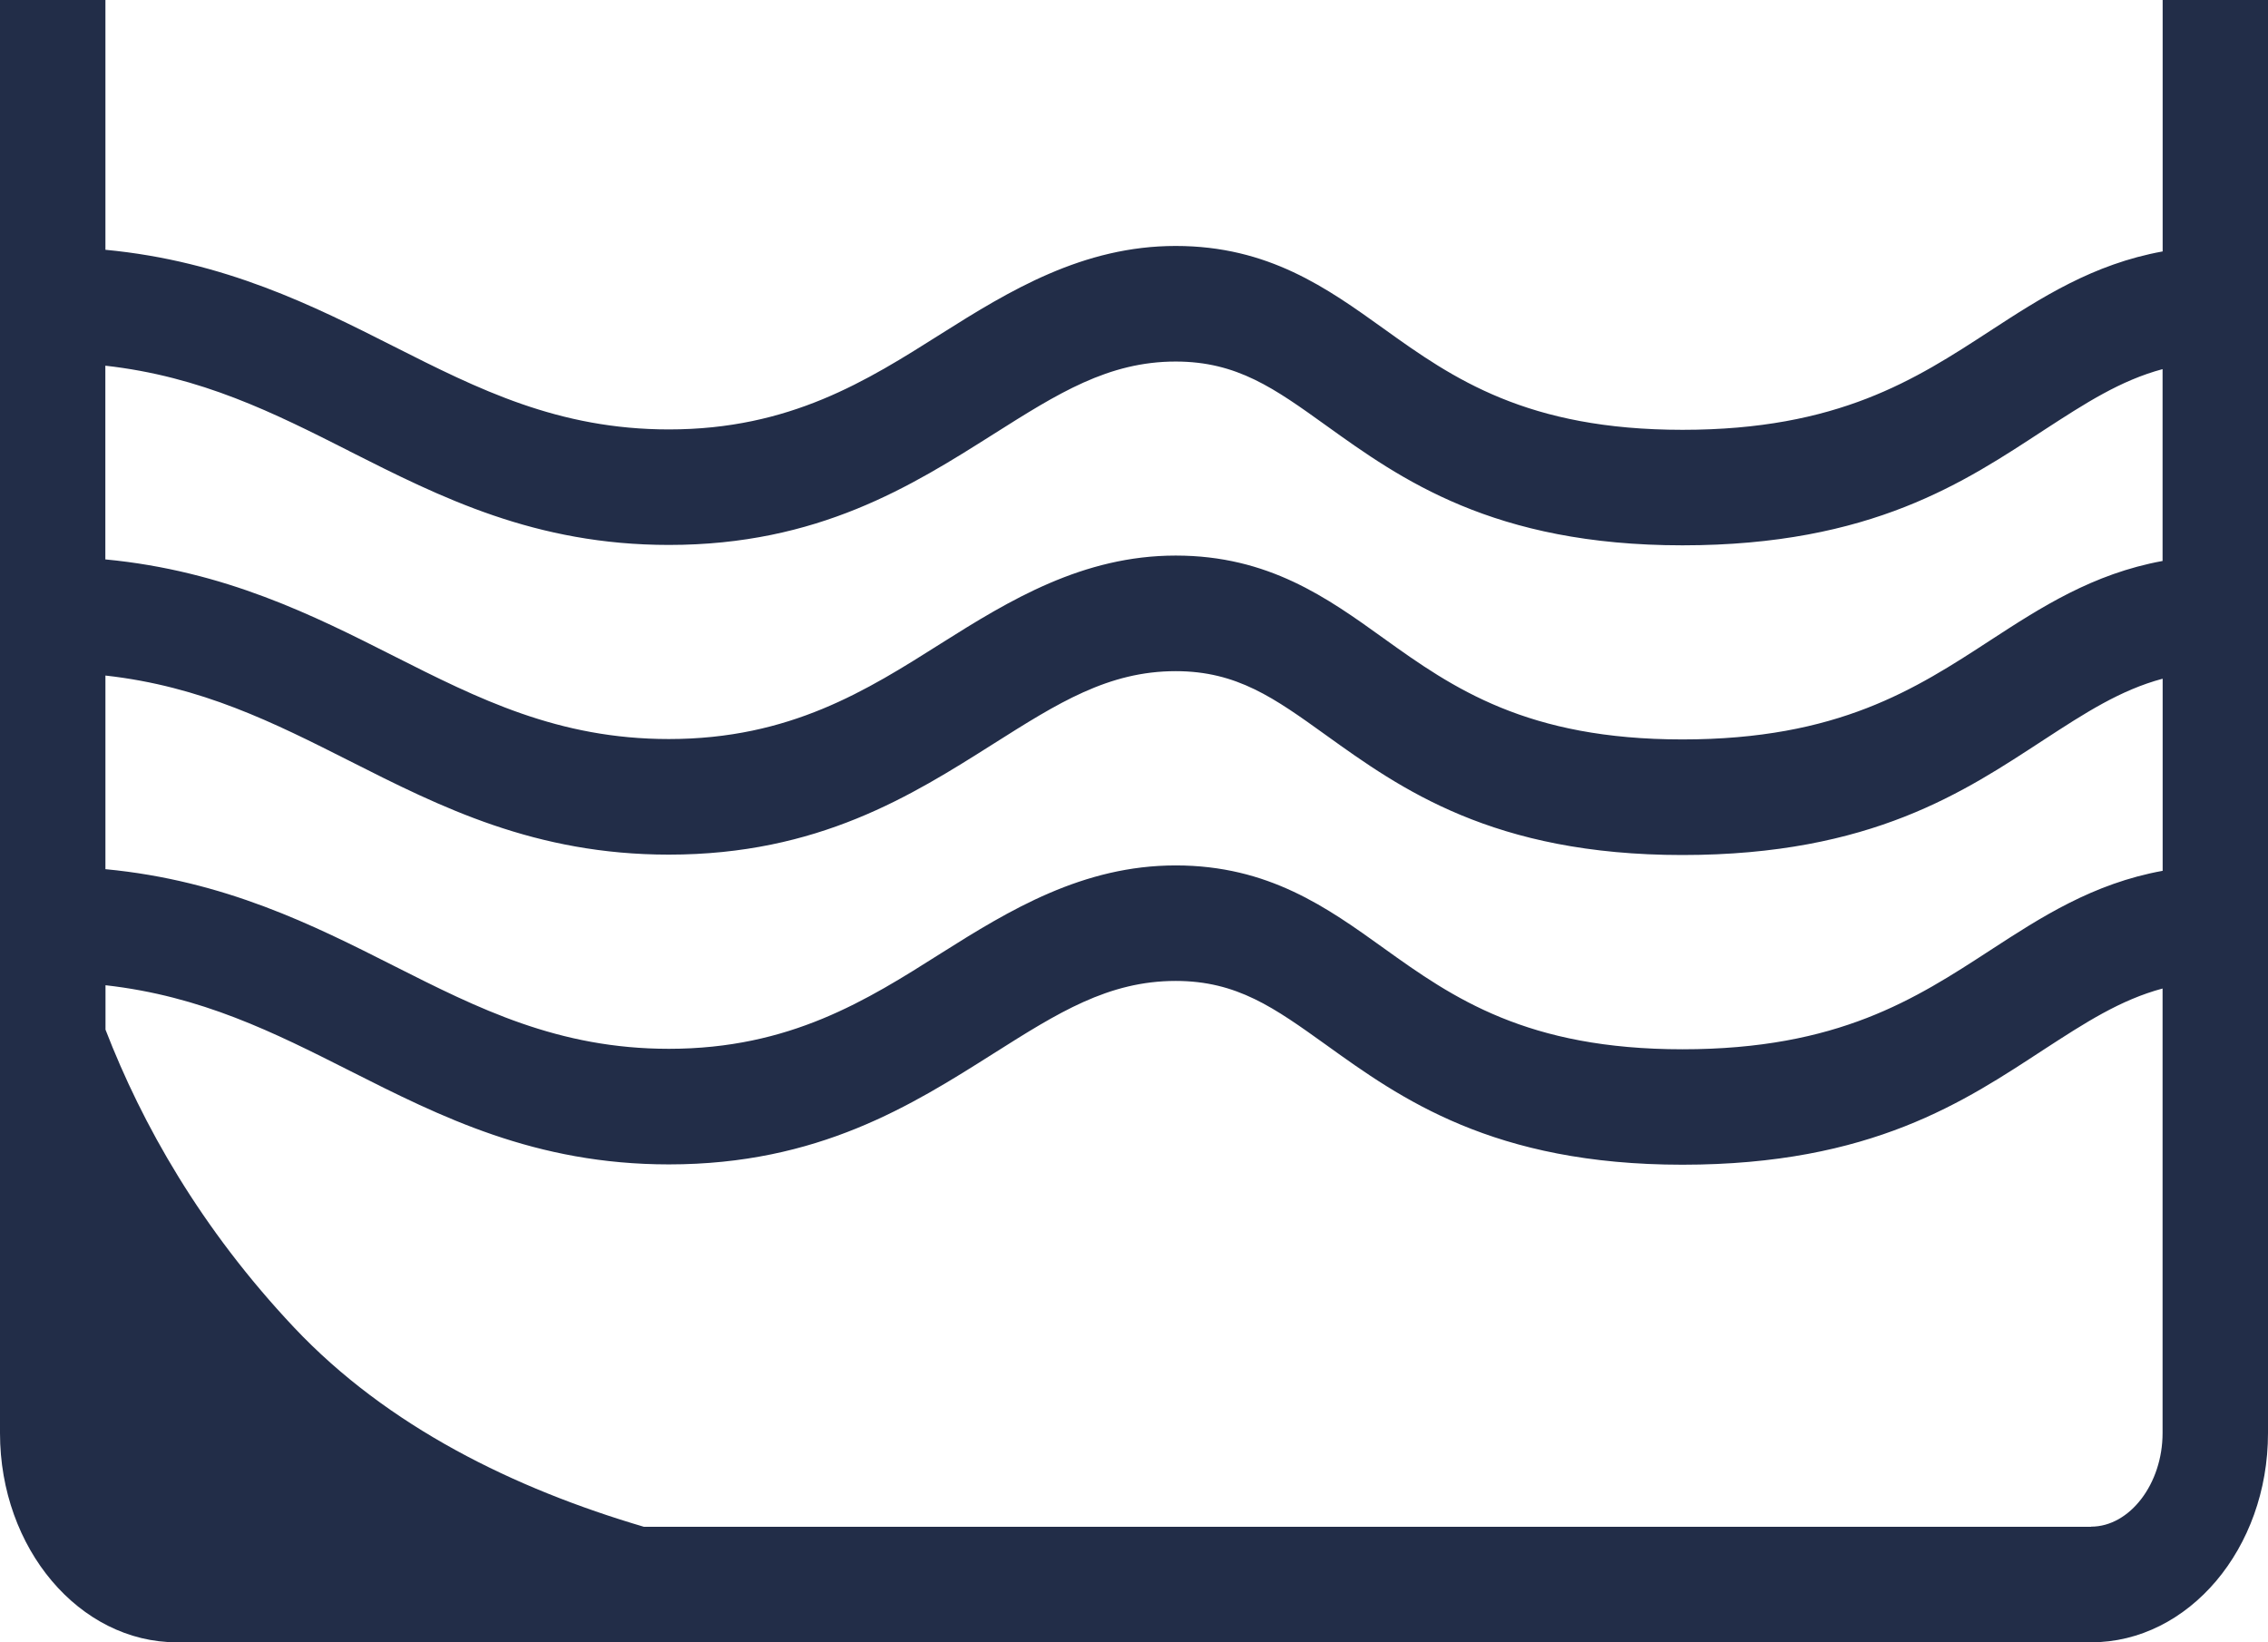 <svg width="29" height="21" viewBox="0 0 29 21" fill="none" xmlns="http://www.w3.org/2000/svg">
<path d="M27.653 0V3.215C26.761 3.377 26.095 3.809 25.448 4.23C24.492 4.853 23.504 5.496 21.514 5.496C19.524 5.496 18.58 4.841 17.696 4.205C16.97 3.685 16.22 3.145 15.033 3.145C13.847 3.145 12.907 3.717 12.033 4.269C11.084 4.869 10.102 5.491 8.553 5.491C7.136 5.491 6.115 4.975 5.032 4.428C4.013 3.913 2.876 3.339 1.348 3.194V0H0V18.326C0 19.8 1.015 21 2.262 21H26.738C27.986 21 29 19.8 29 18.326V0H27.652H27.653ZM4.469 5.77C5.635 6.359 6.841 6.968 8.553 6.968C10.463 6.968 11.656 6.214 12.707 5.549C13.525 5.032 14.171 4.623 15.033 4.623C15.818 4.623 16.295 4.966 16.957 5.441C17.907 6.123 19.09 6.973 21.513 6.973C23.936 6.973 25.129 6.156 26.136 5.499C26.663 5.157 27.112 4.865 27.652 4.72V7.173C26.76 7.336 26.094 7.768 25.447 8.189C24.492 8.811 23.503 9.455 21.513 9.455C19.523 9.455 18.579 8.799 17.695 8.164C16.97 7.643 16.219 7.104 15.033 7.104C13.846 7.104 12.906 7.676 12.032 8.228C11.083 8.828 10.101 9.45 8.552 9.45C7.135 9.45 6.114 8.933 5.032 8.387C4.012 7.871 2.875 7.298 1.347 7.153V4.676C2.575 4.814 3.499 5.278 4.467 5.768L4.469 5.77ZM27.653 8.681V11.135C26.761 11.297 26.095 11.73 25.448 12.151C24.492 12.773 23.504 13.417 21.514 13.417C19.524 13.417 18.58 12.761 17.696 12.126C16.97 11.605 16.22 11.066 15.033 11.066C13.847 11.066 12.907 11.637 12.033 12.189C11.084 12.79 10.102 13.411 8.553 13.411C7.136 13.411 6.115 12.895 5.032 12.348C4.013 11.833 2.876 11.259 1.348 11.114V8.638C2.576 8.775 3.5 9.24 4.468 9.729C5.634 10.319 6.841 10.928 8.552 10.928C10.463 10.928 11.655 10.174 12.706 9.509C13.524 8.992 14.17 8.582 15.033 8.582C15.817 8.582 16.295 8.926 16.956 9.401C17.906 10.083 19.089 10.933 21.512 10.933C23.936 10.933 25.128 10.115 26.135 9.459C26.662 9.116 27.111 8.824 27.651 8.679L27.653 8.681ZM26.739 19.523H8.234C6.58 19.036 4.958 18.245 3.759 16.973C2.565 15.705 1.817 14.376 1.349 13.166V12.598C2.576 12.736 3.501 13.201 4.469 13.69C5.635 14.279 6.841 14.889 8.553 14.889C10.463 14.889 11.656 14.134 12.707 13.469C13.525 12.952 14.171 12.543 15.033 12.543C15.818 12.543 16.295 12.887 16.957 13.361C17.907 14.044 19.09 14.893 21.513 14.893C23.936 14.893 25.129 14.076 26.136 13.419C26.663 13.077 27.112 12.785 27.652 12.64V18.324C27.652 18.973 27.233 19.521 26.738 19.521L26.739 19.523Z" fill="#222D48"/>
</svg>
